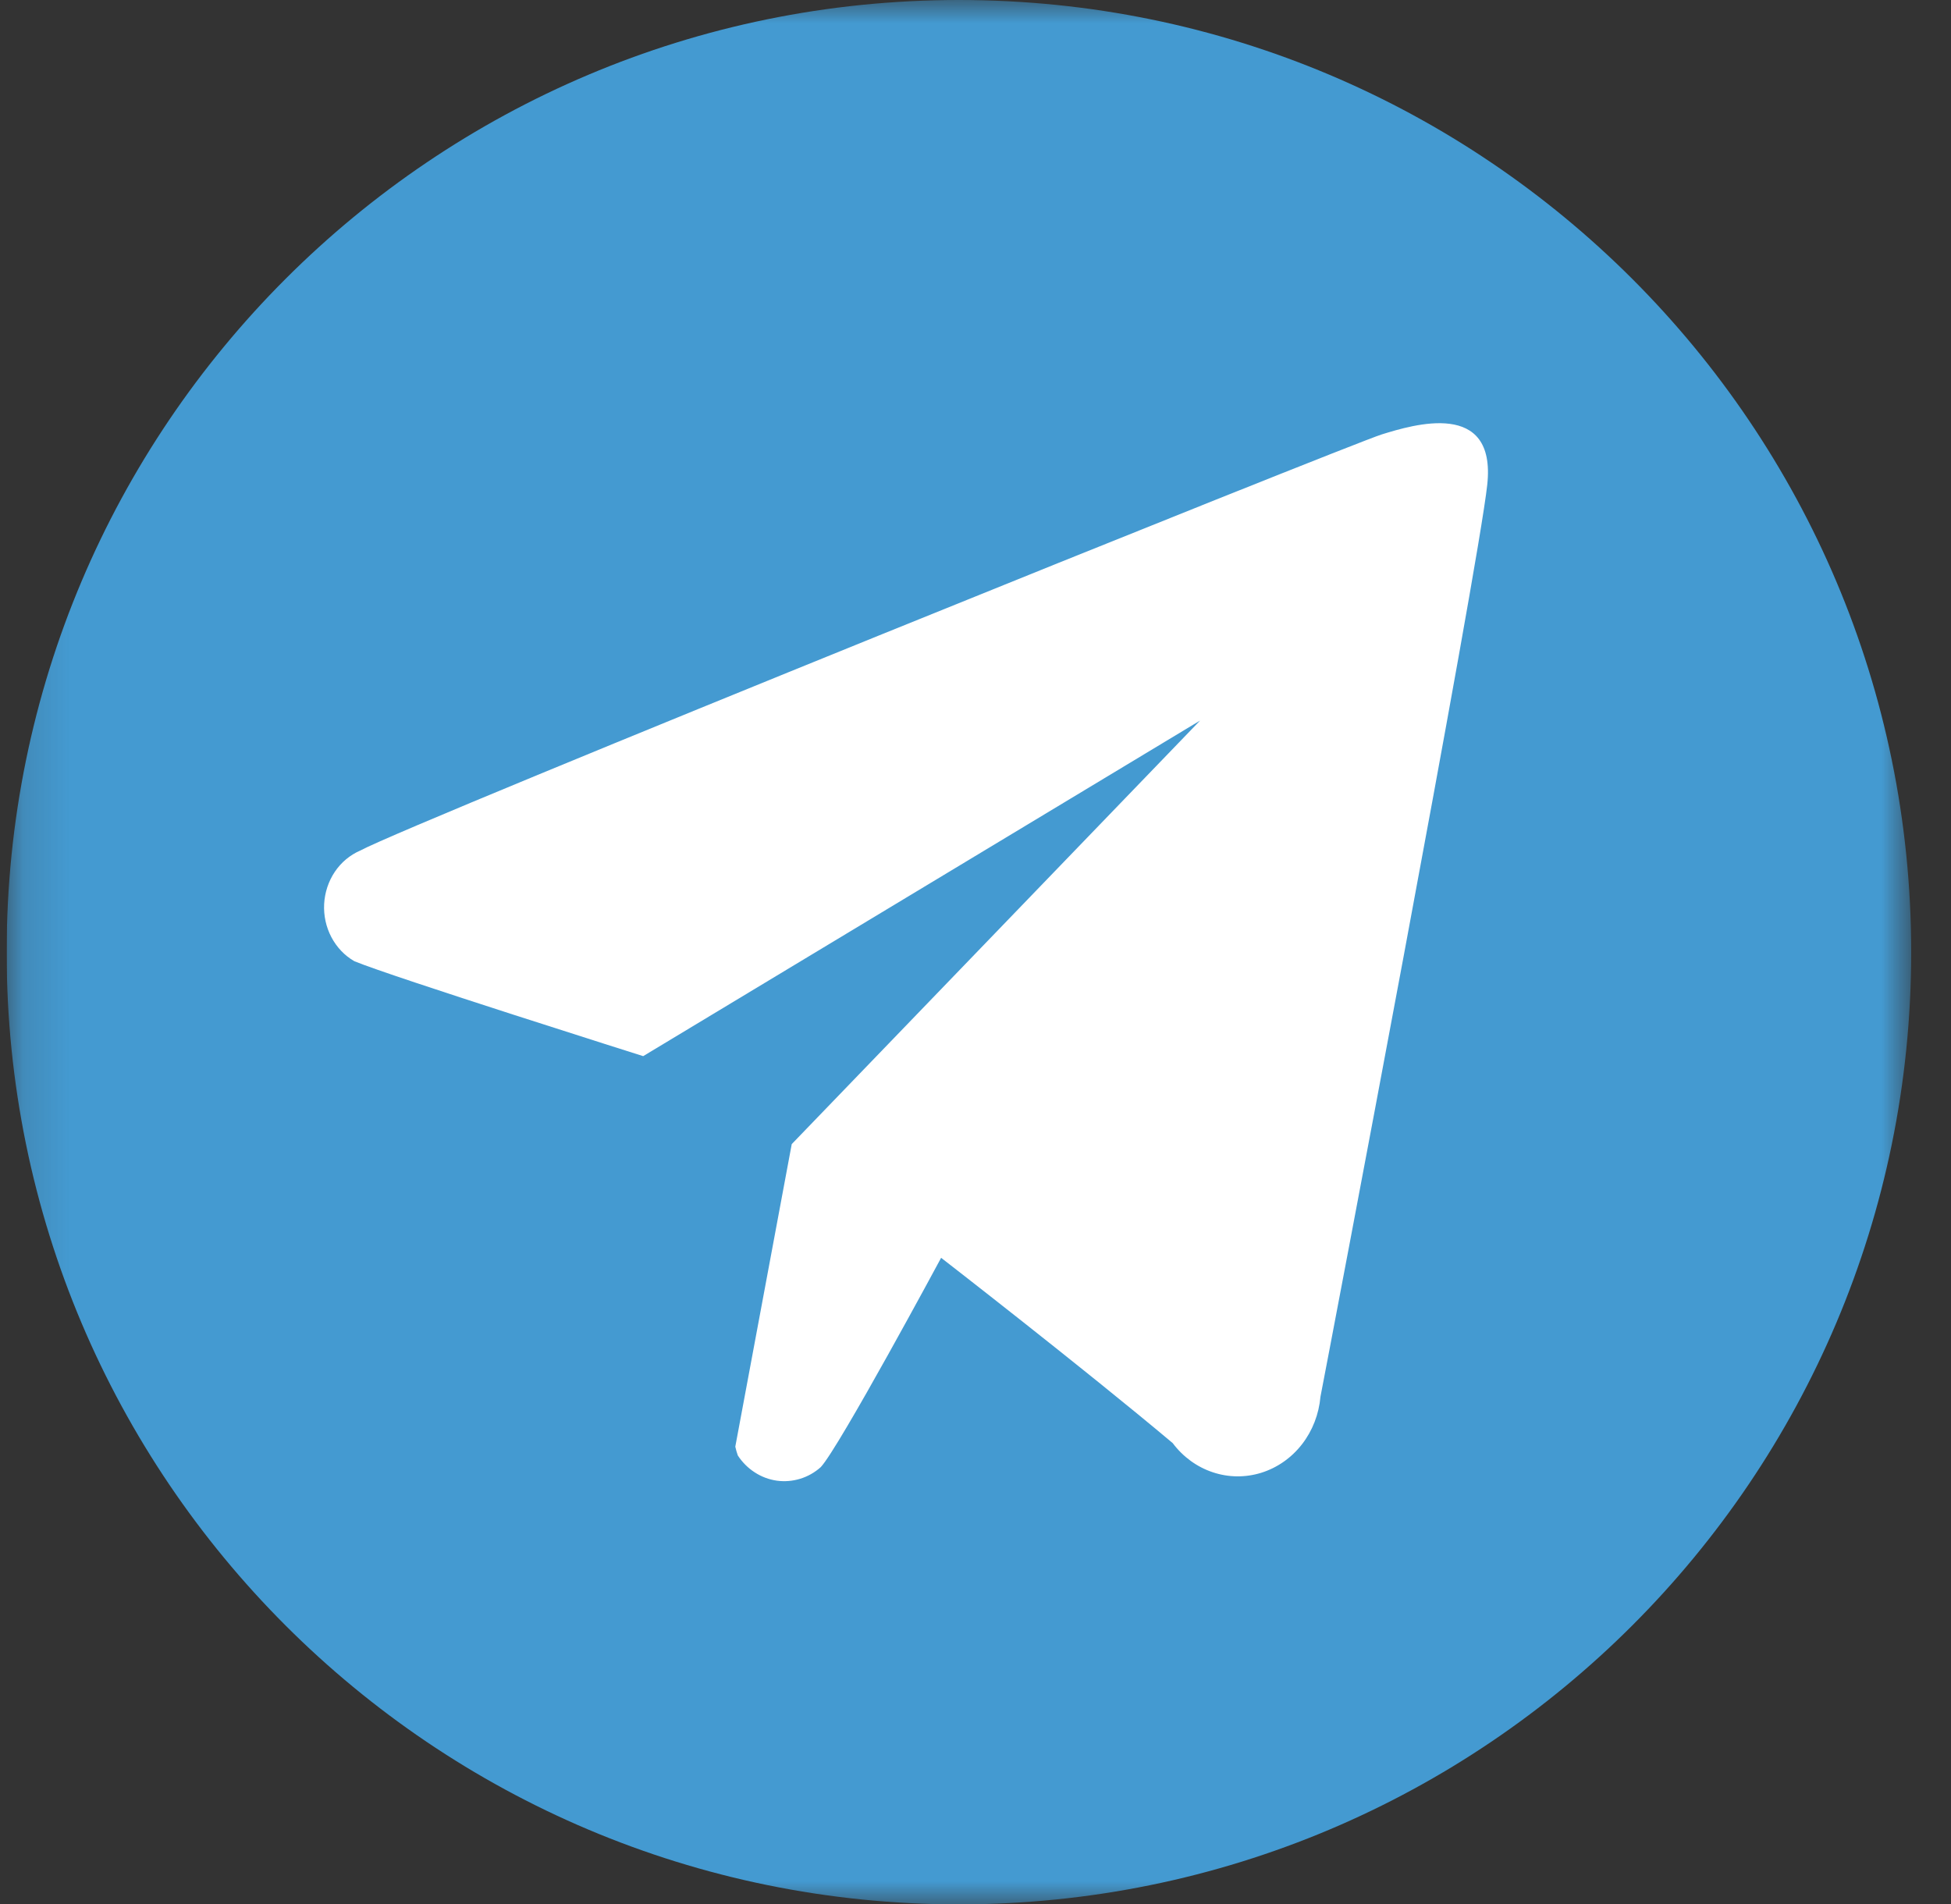 <svg width="42" height="41" viewBox="0 0 42 41" fill="none" xmlns="http://www.w3.org/2000/svg">
<rect x="0" y="0" width="42" height="41" fill="#333333" stroke="none"/>
<g clip-path="url(#clip0_211_114)">
<g clip-path="url(#clip1_211_114)">
<g clip-path="url(#clip2_211_114)">
<mask id="mask0_211_114" style="mask-type:luminance" maskUnits="userSpaceOnUse" x="0" y="0" width="42" height="41">
<path d="M41.143 0H0.143V41H41.143V0Z" fill="white"/>
</mask>
<g mask="url(#mask0_211_114)">
<path d="M20.643 41C31.964 41 41.143 31.822 41.143 20.5C41.143 9.178 31.964 0 20.643 0C9.321 0 0.143 9.178 0.143 20.5C0.143 31.822 9.321 41 20.643 41Z" fill="#449AD1"/>
<path fill-rule="evenodd" clip-rule="evenodd" d="M28.426 30.071C28.393 30.446 28.255 30.803 28.028 31.095C27.802 31.386 27.498 31.599 27.155 31.707C26.813 31.814 26.448 31.811 26.108 31.697C25.767 31.584 25.467 31.365 25.245 31.069C23.298 29.433 20.26 27.08 20.26 27.08C20.26 27.08 18.062 31.167 17.669 31.586C17.54 31.702 17.389 31.787 17.226 31.837C17.063 31.887 16.892 31.901 16.723 31.878C16.555 31.854 16.393 31.794 16.249 31.7C16.104 31.607 15.979 31.482 15.883 31.335C15.861 31.273 15.844 31.21 15.829 31.146L17.044 24.632L25.835 15.513L13.846 22.738C13.846 22.738 8.432 21.028 7.628 20.694C7.42 20.575 7.249 20.395 7.134 20.177C7.019 19.959 6.965 19.711 6.978 19.462C6.992 19.213 7.071 18.973 7.208 18.769C7.345 18.566 7.534 18.408 7.753 18.313C8.896 17.698 29.069 9.561 29.748 9.352C30.427 9.142 32.214 8.597 32.017 10.433C31.821 12.269 28.622 29.063 28.426 30.071Z" fill="white"/>
</g>
</g>
</g>
</g>
<defs>
<clipPath id="clip0_211_114">
<rect width="41" height="41" fill="white" transform="translate(0.143)"/>
</clipPath>
<clipPath id="clip1_211_114">
<rect width="41" height="41" fill="white" transform="translate(0.143)"/>
</clipPath>
<clipPath id="clip2_211_114">
<rect width="41" height="41" fill="white" transform="translate(0.143)"/>
</clipPath>
</defs>
</svg>
